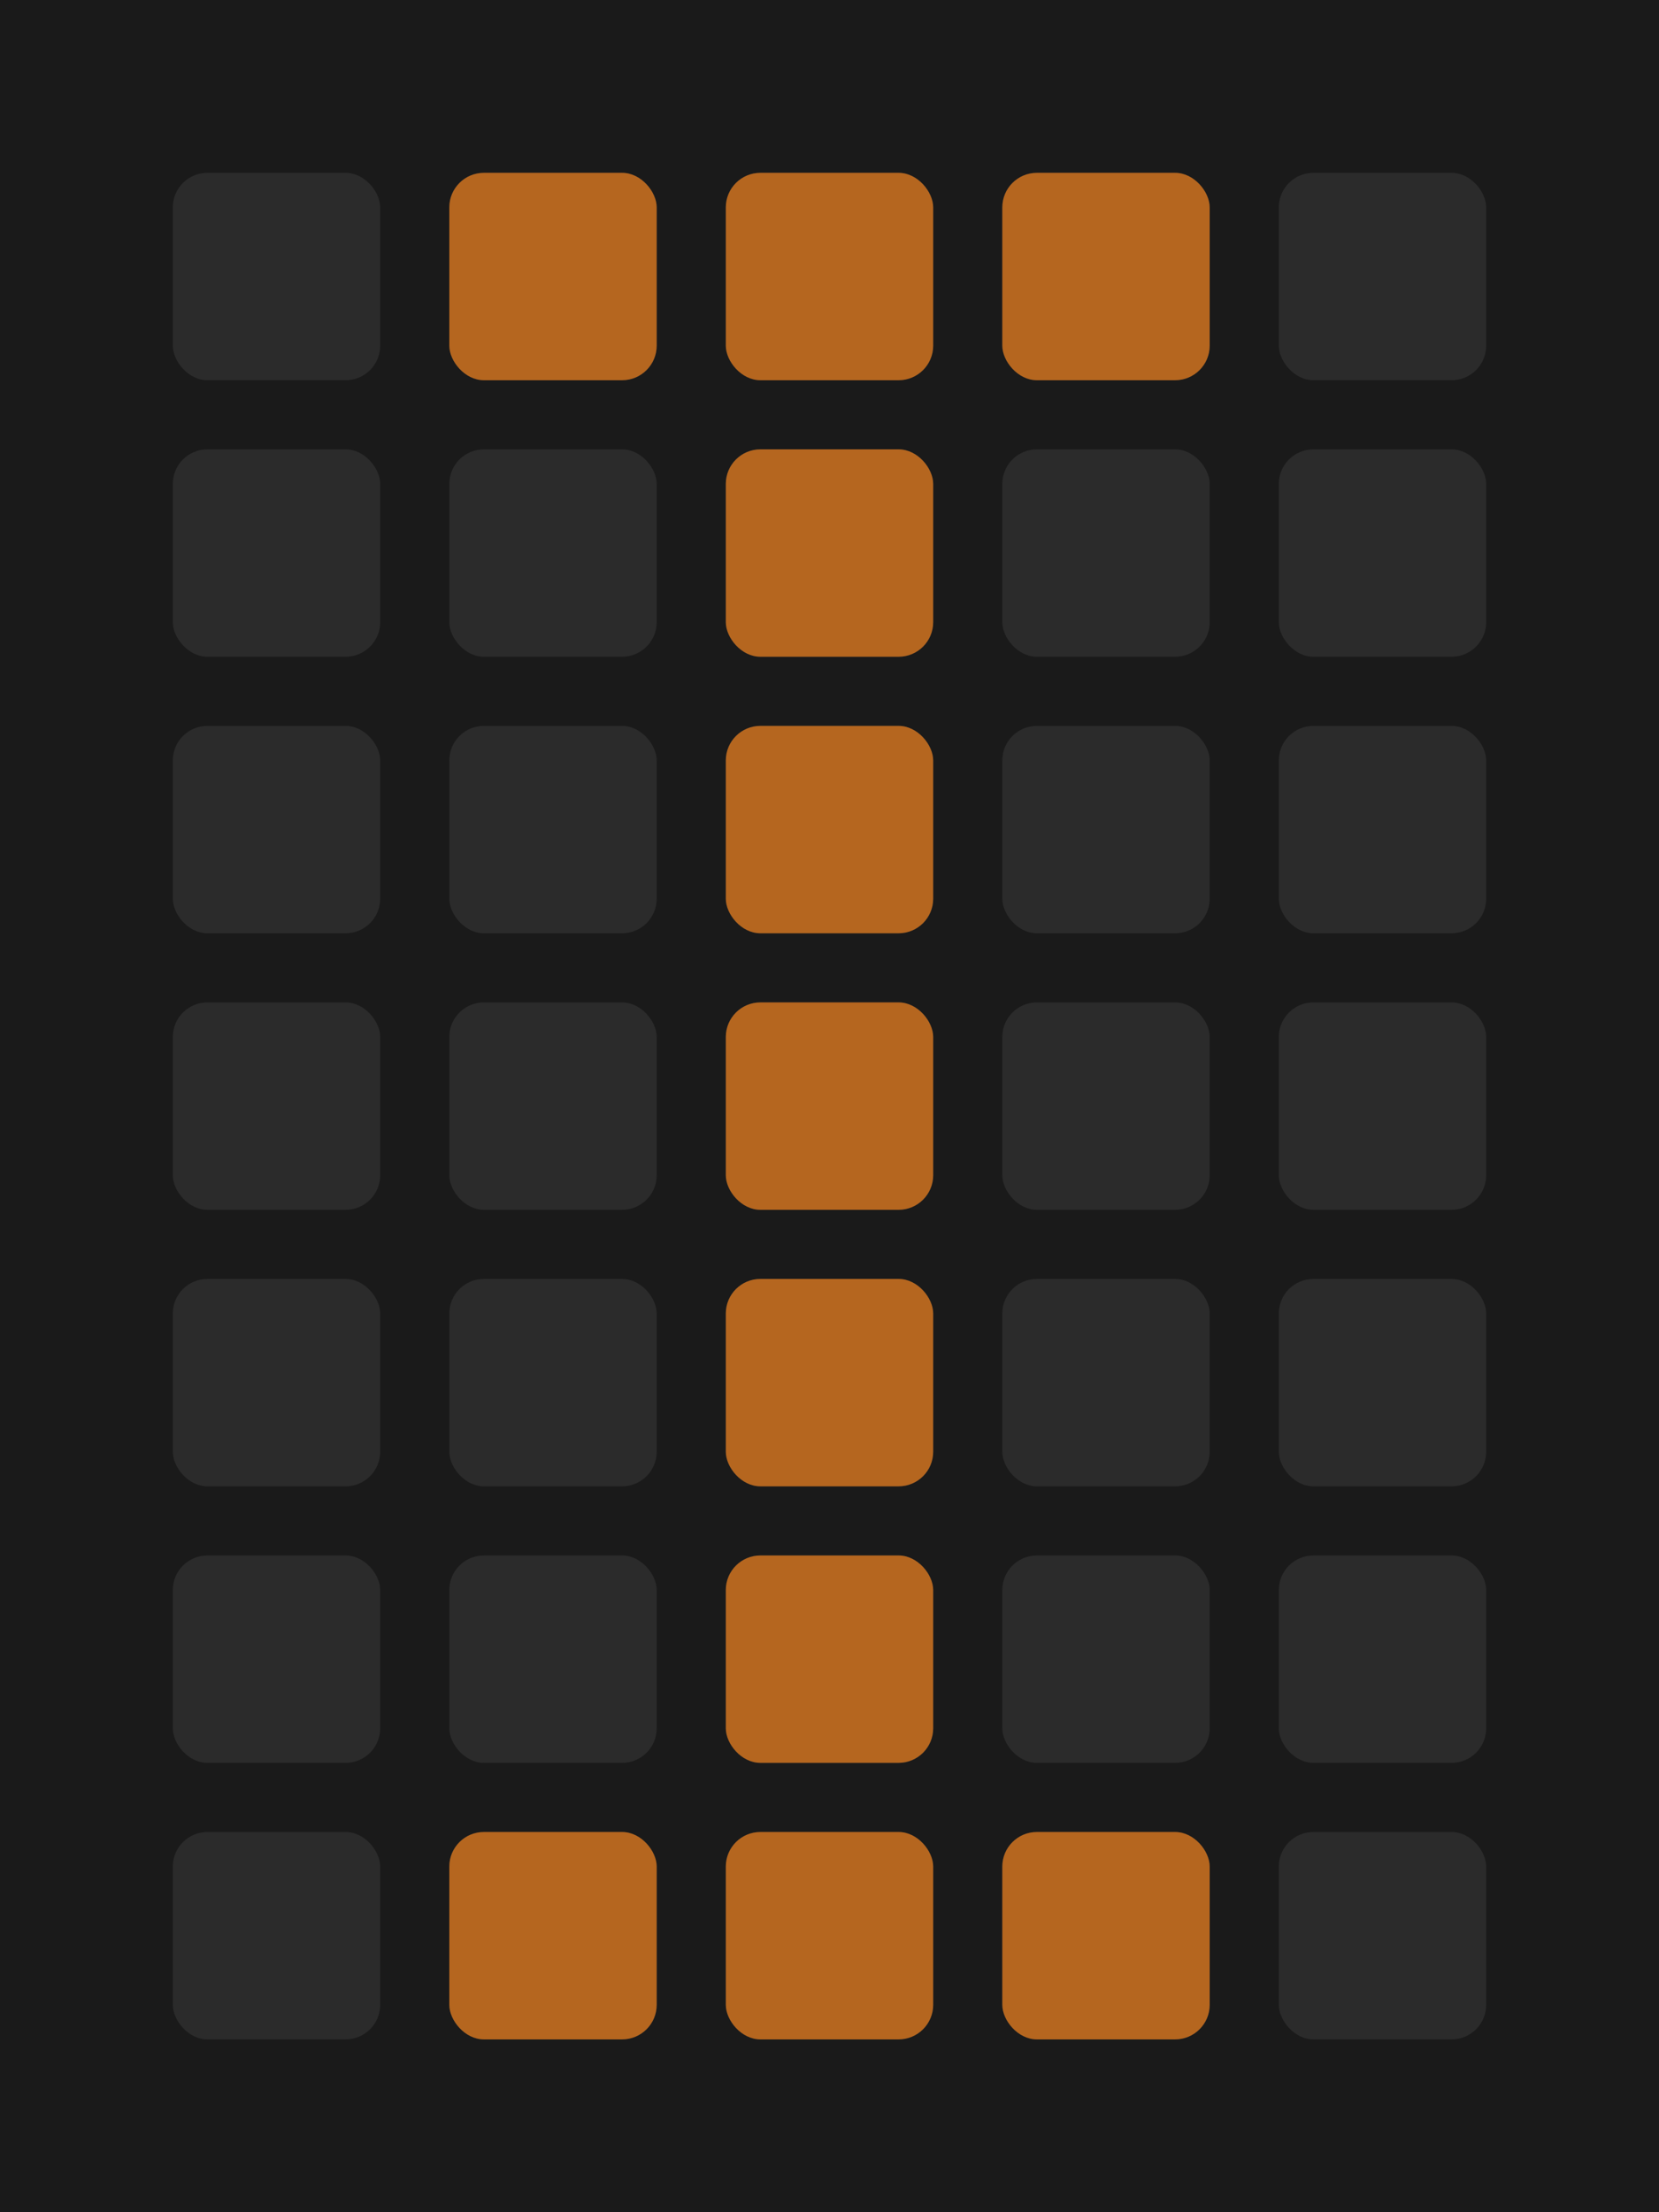<?xml version="1.0" encoding="UTF-8" standalone="no"?>
<!-- Created with Inkscape (http://www.inkscape.org/) -->
<svg
	xmlns="http://www.w3.org/2000/svg"
	xmlns:cc="http://creativecommons.org/ns#"
	xmlns:dc="http://purl.org/dc/elements/1.1/"
	xmlns:inkscape="http://www.inkscape.org/namespaces/inkscape"
	xmlns:sodipodi="http://sodipodi.sourceforge.net/DTD/sodipodi-0.dtd"
	xmlns:svg="http://www.w3.org/2000/svg"
	xmlns:rdf="http://www.w3.org/1999/02/22-rdf-syntax-ns#"
	width="48"
	height="64"
	viewBox="0 0 48 64"
	version="1.1"
	inkscape:version="1.3.2 (091e20ef0f, 2023-11-25, custom)"
	>
	<title>ledmatrix_ev_latincapitalletteri</title>
	<style>
		.bg {
			fill: #1a1a1a;
			fill-opacity: 1;
			stroke: none;
		}
		.led-off {
			fill: #2b2b2b;
			fill-opacity: 1;
			stroke: none;
		}
		.led-on {
			fill: #b5661f;
			fill-opacity: 1;
			stroke: none;
		}
	</style>
	<sodipodi:namedview
		pagecolor="#505050"
		bordercolor="#eeeeee"
		borderopacity="1"
		inkscape:showpageshadow="0"
		inkscape:pageopacity="0"
		inkscape:pagecheckerboard="0"
		inkscape:deskcolor="#505050"
		inkscape:document-units="px"
		showgrid="false"
		showguides="false"
		>
		<inkscape:grid units="px" originx="4" originy="4" spacingx="1" spacingy="1" empspacing="8" dotted="false" />
	</sodipodi:namedview>
	<g inkscape:groupmode="layer">
		<rect width="48" height="64" x="0" y="0" rx="0" ry="0" class="bg" />
		<rect width="6" height="6" x="5" y="5" rx="1" ry="1" class="led-off" />
		<rect width="6" height="6" x="13" y="5" rx="1" ry="1" class="led-off" />
		<rect width="6" height="6" x="21" y="5" rx="1" ry="1" class="led-off" />
		<rect width="6" height="6" x="29" y="5" rx="1" ry="1" class="led-off" />
		<rect width="6" height="6" x="37" y="5" rx="1" ry="1" class="led-off" />
		<rect width="6" height="6" x="5" y="13" rx="1" ry="1" class="led-off" />
		<rect width="6" height="6" x="13" y="13" rx="1" ry="1" class="led-off" />
		<rect width="6" height="6" x="21" y="13" rx="1" ry="1" class="led-off" />
		<rect width="6" height="6" x="29" y="13" rx="1" ry="1" class="led-off" />
		<rect width="6" height="6" x="37" y="13" rx="1" ry="1" class="led-off" />
		<rect width="6" height="6" x="5" y="21" rx="1" ry="1" class="led-off" />
		<rect width="6" height="6" x="13" y="21" rx="1" ry="1" class="led-off" />
		<rect width="6" height="6" x="21" y="21" rx="1" ry="1" class="led-off" />
		<rect width="6" height="6" x="29" y="21" rx="1" ry="1" class="led-off" />
		<rect width="6" height="6" x="37" y="21" rx="1" ry="1" class="led-off" />
		<rect width="6" height="6" x="5" y="29" rx="1" ry="1" class="led-off" />
		<rect width="6" height="6" x="13" y="29" rx="1" ry="1" class="led-off" />
		<rect width="6" height="6" x="21" y="29" rx="1" ry="1" class="led-off" />
		<rect width="6" height="6" x="29" y="29" rx="1" ry="1" class="led-off" />
		<rect width="6" height="6" x="37" y="29" rx="1" ry="1" class="led-off" />
		<rect width="6" height="6" x="5" y="37" rx="1" ry="1" class="led-off" />
		<rect width="6" height="6" x="13" y="37" rx="1" ry="1" class="led-off" />
		<rect width="6" height="6" x="21" y="37" rx="1" ry="1" class="led-off" />
		<rect width="6" height="6" x="29" y="37" rx="1" ry="1" class="led-off" />
		<rect width="6" height="6" x="37" y="37" rx="1" ry="1" class="led-off" />
		<rect width="6" height="6" x="5" y="45" rx="1" ry="1" class="led-off" />
		<rect width="6" height="6" x="13" y="45" rx="1" ry="1" class="led-off" />
		<rect width="6" height="6" x="21" y="45" rx="1" ry="1" class="led-off" />
		<rect width="6" height="6" x="29" y="45" rx="1" ry="1" class="led-off" />
		<rect width="6" height="6" x="37" y="45" rx="1" ry="1" class="led-off" />
		<rect width="6" height="6" x="5" y="53" rx="1" ry="1" class="led-off" />
		<rect width="6" height="6" x="13" y="53" rx="1" ry="1" class="led-off" />
		<rect width="6" height="6" x="21" y="53" rx="1" ry="1" class="led-off" />
		<rect width="6" height="6" x="29" y="53" rx="1" ry="1" class="led-off" />
		<rect width="6" height="6" x="37" y="53" rx="1" ry="1" class="led-off" />
	</g>
	<g inkscape:groupmode="layer">
		<rect width="6" height="6" x="13" y="5" rx="1" ry="1" class="led-on" />
		<rect width="6" height="6" x="21" y="5" rx="1" ry="1" class="led-on" />
		<rect width="6" height="6" x="29" y="5" rx="1" ry="1" class="led-on" />
		<rect width="6" height="6" x="21" y="13" rx="1" ry="1" class="led-on" />
		<rect width="6" height="6" x="21" y="21" rx="1" ry="1" class="led-on" />
		<rect width="6" height="6" x="21" y="29" rx="1" ry="1" class="led-on" />
		<rect width="6" height="6" x="21" y="37" rx="1" ry="1" class="led-on" />
		<rect width="6" height="6" x="21" y="45" rx="1" ry="1" class="led-on" />
		<rect width="6" height="6" x="13" y="53" rx="1" ry="1" class="led-on" />
		<rect width="6" height="6" x="21" y="53" rx="1" ry="1" class="led-on" />
		<rect width="6" height="6" x="29" y="53" rx="1" ry="1" class="led-on" />
	</g>
</svg>
